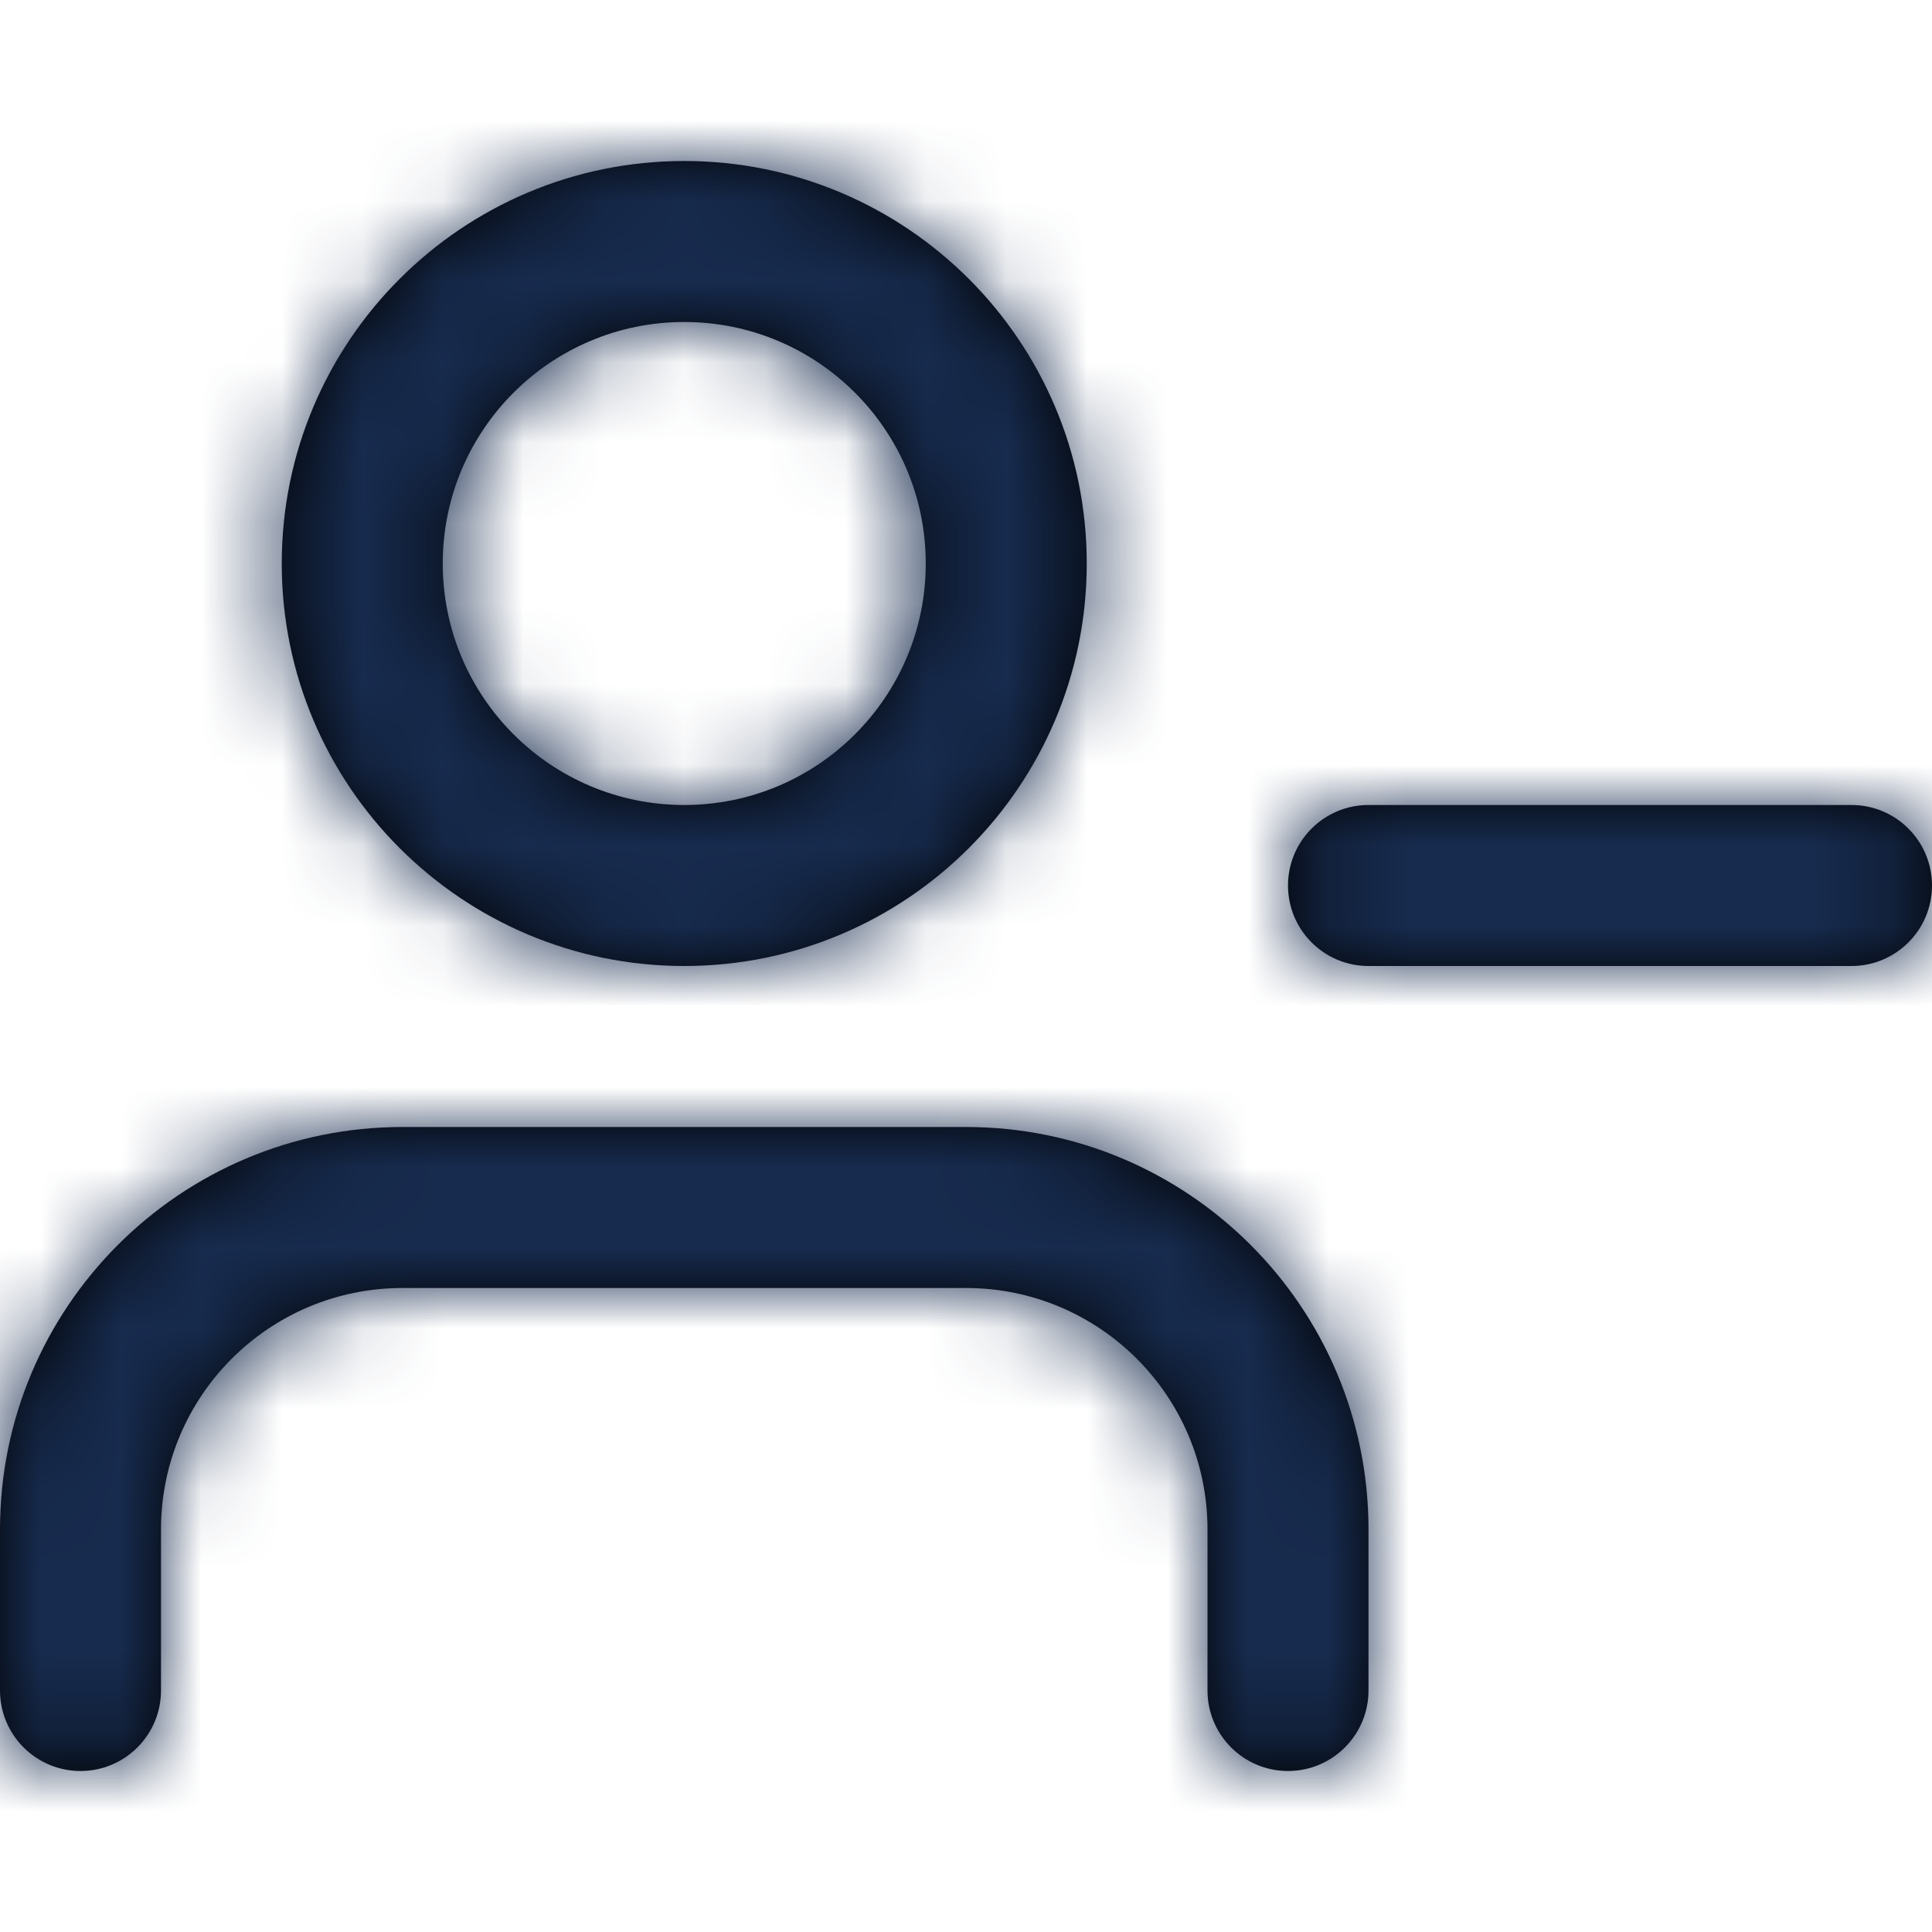 <?xml version="1.0" encoding="UTF-8"?>
<svg width="24px" height="24px" viewBox="0 0 24 24" version="1.1" xmlns="http://www.w3.org/2000/svg" xmlns:xlink="http://www.w3.org/1999/xlink">
    <!-- Generator: Sketch 54.1 (76490) - https://sketchapp.com -->
    <title>Icon/Feather/user-minus</title>
    <desc>Created with Sketch.</desc>
    <defs>
        <path d="M17,21 C17,21.552 16.552,22 16,22 C15.448,22 15,21.552 15,21 L15,19 C15,17.343 13.657,16 12,16 L5,16 C3.343,16 2,17.343 2,19 L2,21 C2,21.552 1.552,22 1,22 C0.448,22 0,21.552 0,21 L0,19 C3.33066907e-16,16.239 2.239,14 5,14 L12,14 C14.761,14 17,16.239 17,19 L17,21 Z M8.5,12 C5.739,12 3.5,9.761 3.5,7 C3.5,4.239 5.739,2 8.5,2 C11.261,2 13.5,4.239 13.5,7 C13.5,9.761 11.261,12 8.5,12 Z M23,10 C23.552,10 24,10.448 24,11 C24,11.552 23.552,12 23,12 L17,12 C16.448,12 16,11.552 16,11 C16,10.448 16.448,10 17,10 L23,10 Z M8.5,10 C10.157,10 11.5,8.657 11.5,7 C11.5,5.343 10.157,4 8.5,4 C6.843,4 5.5,5.343 5.5,7 C5.5,8.657 6.843,10 8.5,10 Z" id="path-1"></path>
    </defs>
    <g id="Icon/Feather/user-minus" stroke="none" stroke-width="1" fill="none" fill-rule="evenodd">
        <mask id="mask-2" fill="white">
            <use xlink:href="#path-1"></use>
        </mask>
        <use id="Combined-Shape" fill="#000000" fill-rule="nonzero" xlink:href="#path-1"></use>
        <g id="Color/Neutral/Black" mask="url(#mask-2)" fill="#172B4E" fill-rule="nonzero">
            <rect id="Rectangle" x="0" y="0" width="24" height="24"></rect>
        </g>
    </g>
</svg>